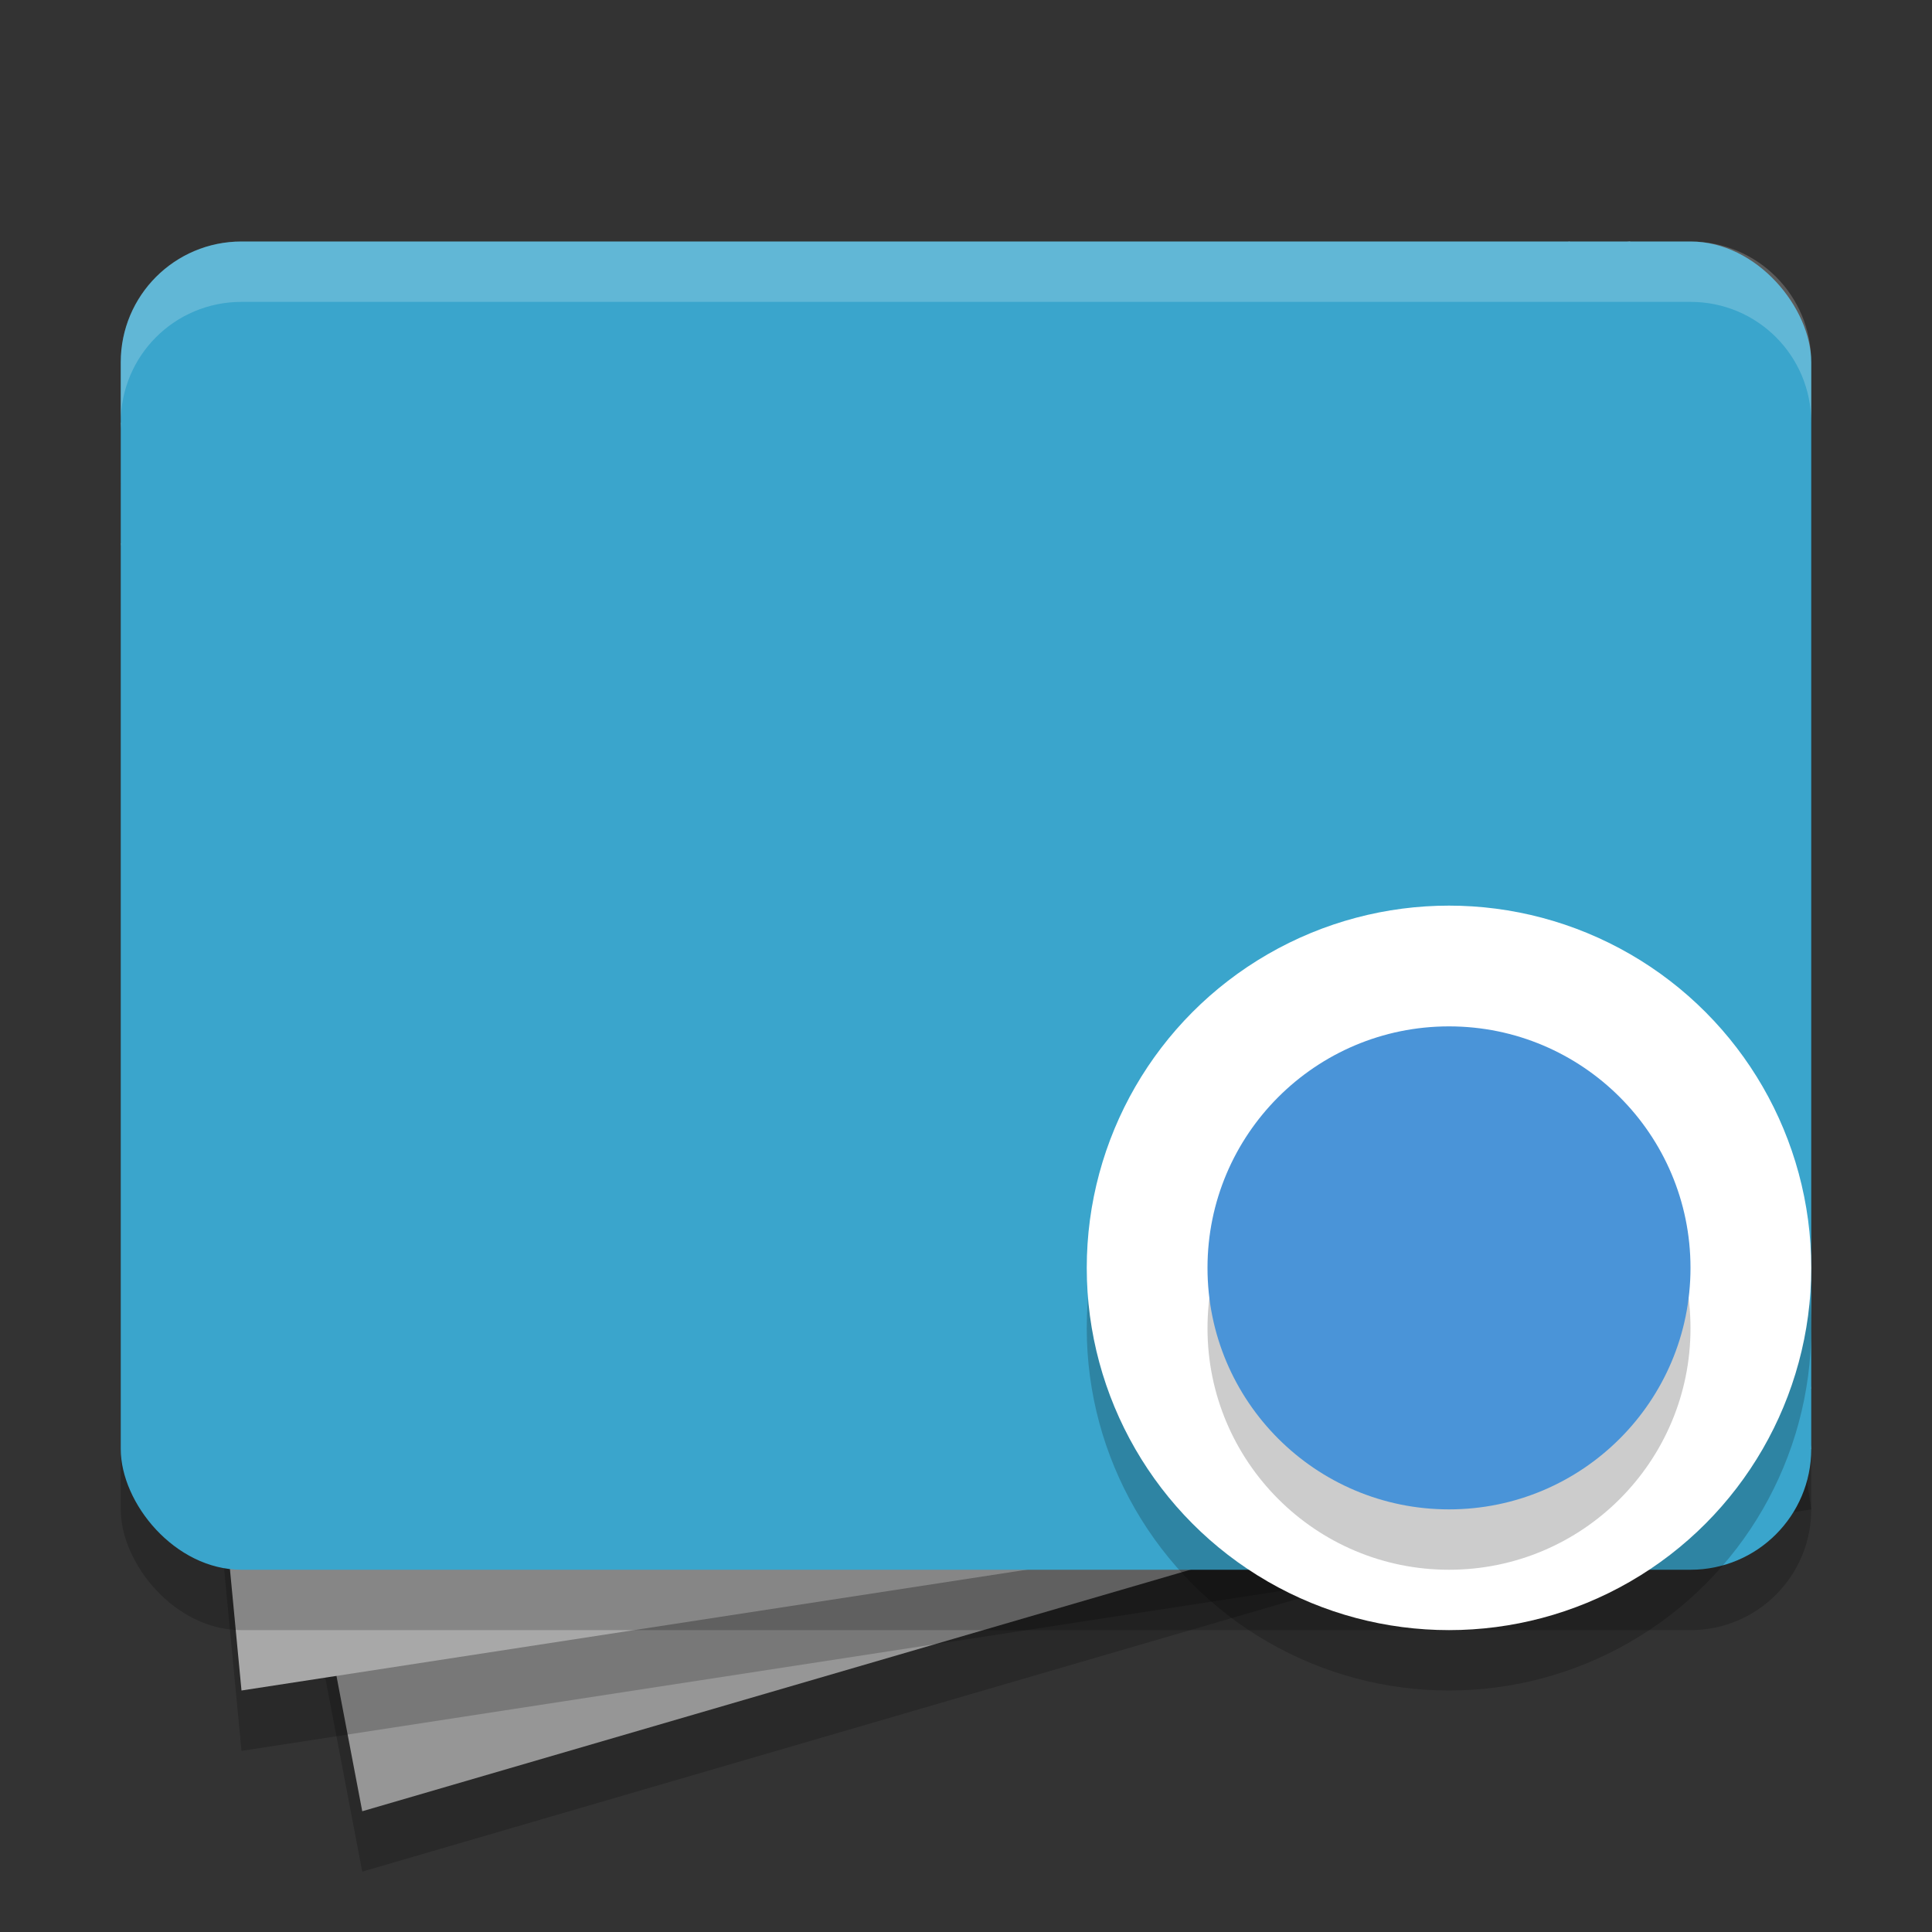 <svg width="32" height="32" version="1.1" xmlns="http://www.w3.org/2000/svg" xmlns:xlink="http://www.w3.org/1999/xlink">
 <rect width="100%" height="100%" fill="#333333" stroke="none"/>
 <defs>
  <linearGradient id="linearGradient4500">
   <stop style="stop-color:#171721" offset="0"/>
   <stop style="stop-color:#0e0f14" offset="1"/>
  </linearGradient>
  <linearGradient id="linearGradient4531" x1="67.942" x2="67.847" y1="1012.355" y2="963.07" gradientTransform="matrix(.139 0 0 .15 -75.233 -131.519)" gradientUnits="userSpaceOnUse" xlink:href="#linearGradient4500"/>
  <linearGradient id="linearGradient616" x1="67.942" x2="67.847" y1="1012.355" y2="963.07" gradientTransform="matrix(.171 0 0 .185 -72.163 -168.278)" gradientUnits="userSpaceOnUse" xlink:href="#linearGradient4500"/>
 </defs>
 <g transform="translate(0,1)">
  <path d="m2 9 4 21 24-7-4-19z" style="opacity:.2"/>
  <path d="m2 8 4 21 24-7-4-19z" style="fill:#969696"/>
  <path d="m2 7 2 21 26-4-3-20z" style="opacity:.2"/>
  <path d="m2 6 2 21 26-4-3-20z" style="fill:#a8a8a8"/>
  <rect x="2" y="4" width="28" height="22" rx="2" ry="2" style="opacity:.2"/>
  <rect x="2" y="3" width="28" height="22" rx="2" ry="2" style="fill:#3aa5cc"/>
  <path d="m4 3c-1.108 0-2 0.892-2 2v1c0-1.108 0.892-2 2-2h24c1.108 0 2 0.892 2 2v-1c0-1.108-0.892-2-2-2z" style="fill:#ffffff;opacity:.2"/>
  <circle cx="24" cy="21" r="6" style="opacity:.2"/>
  <circle cx="24" cy="20" r="6" style="fill:#ffffff"/>
  <circle cx="24" cy="21" r="4" style="opacity:.2"/>
  <circle cx="24" cy="20" r="4" style="fill:#4a94d8"/>
 </g>
</svg>
